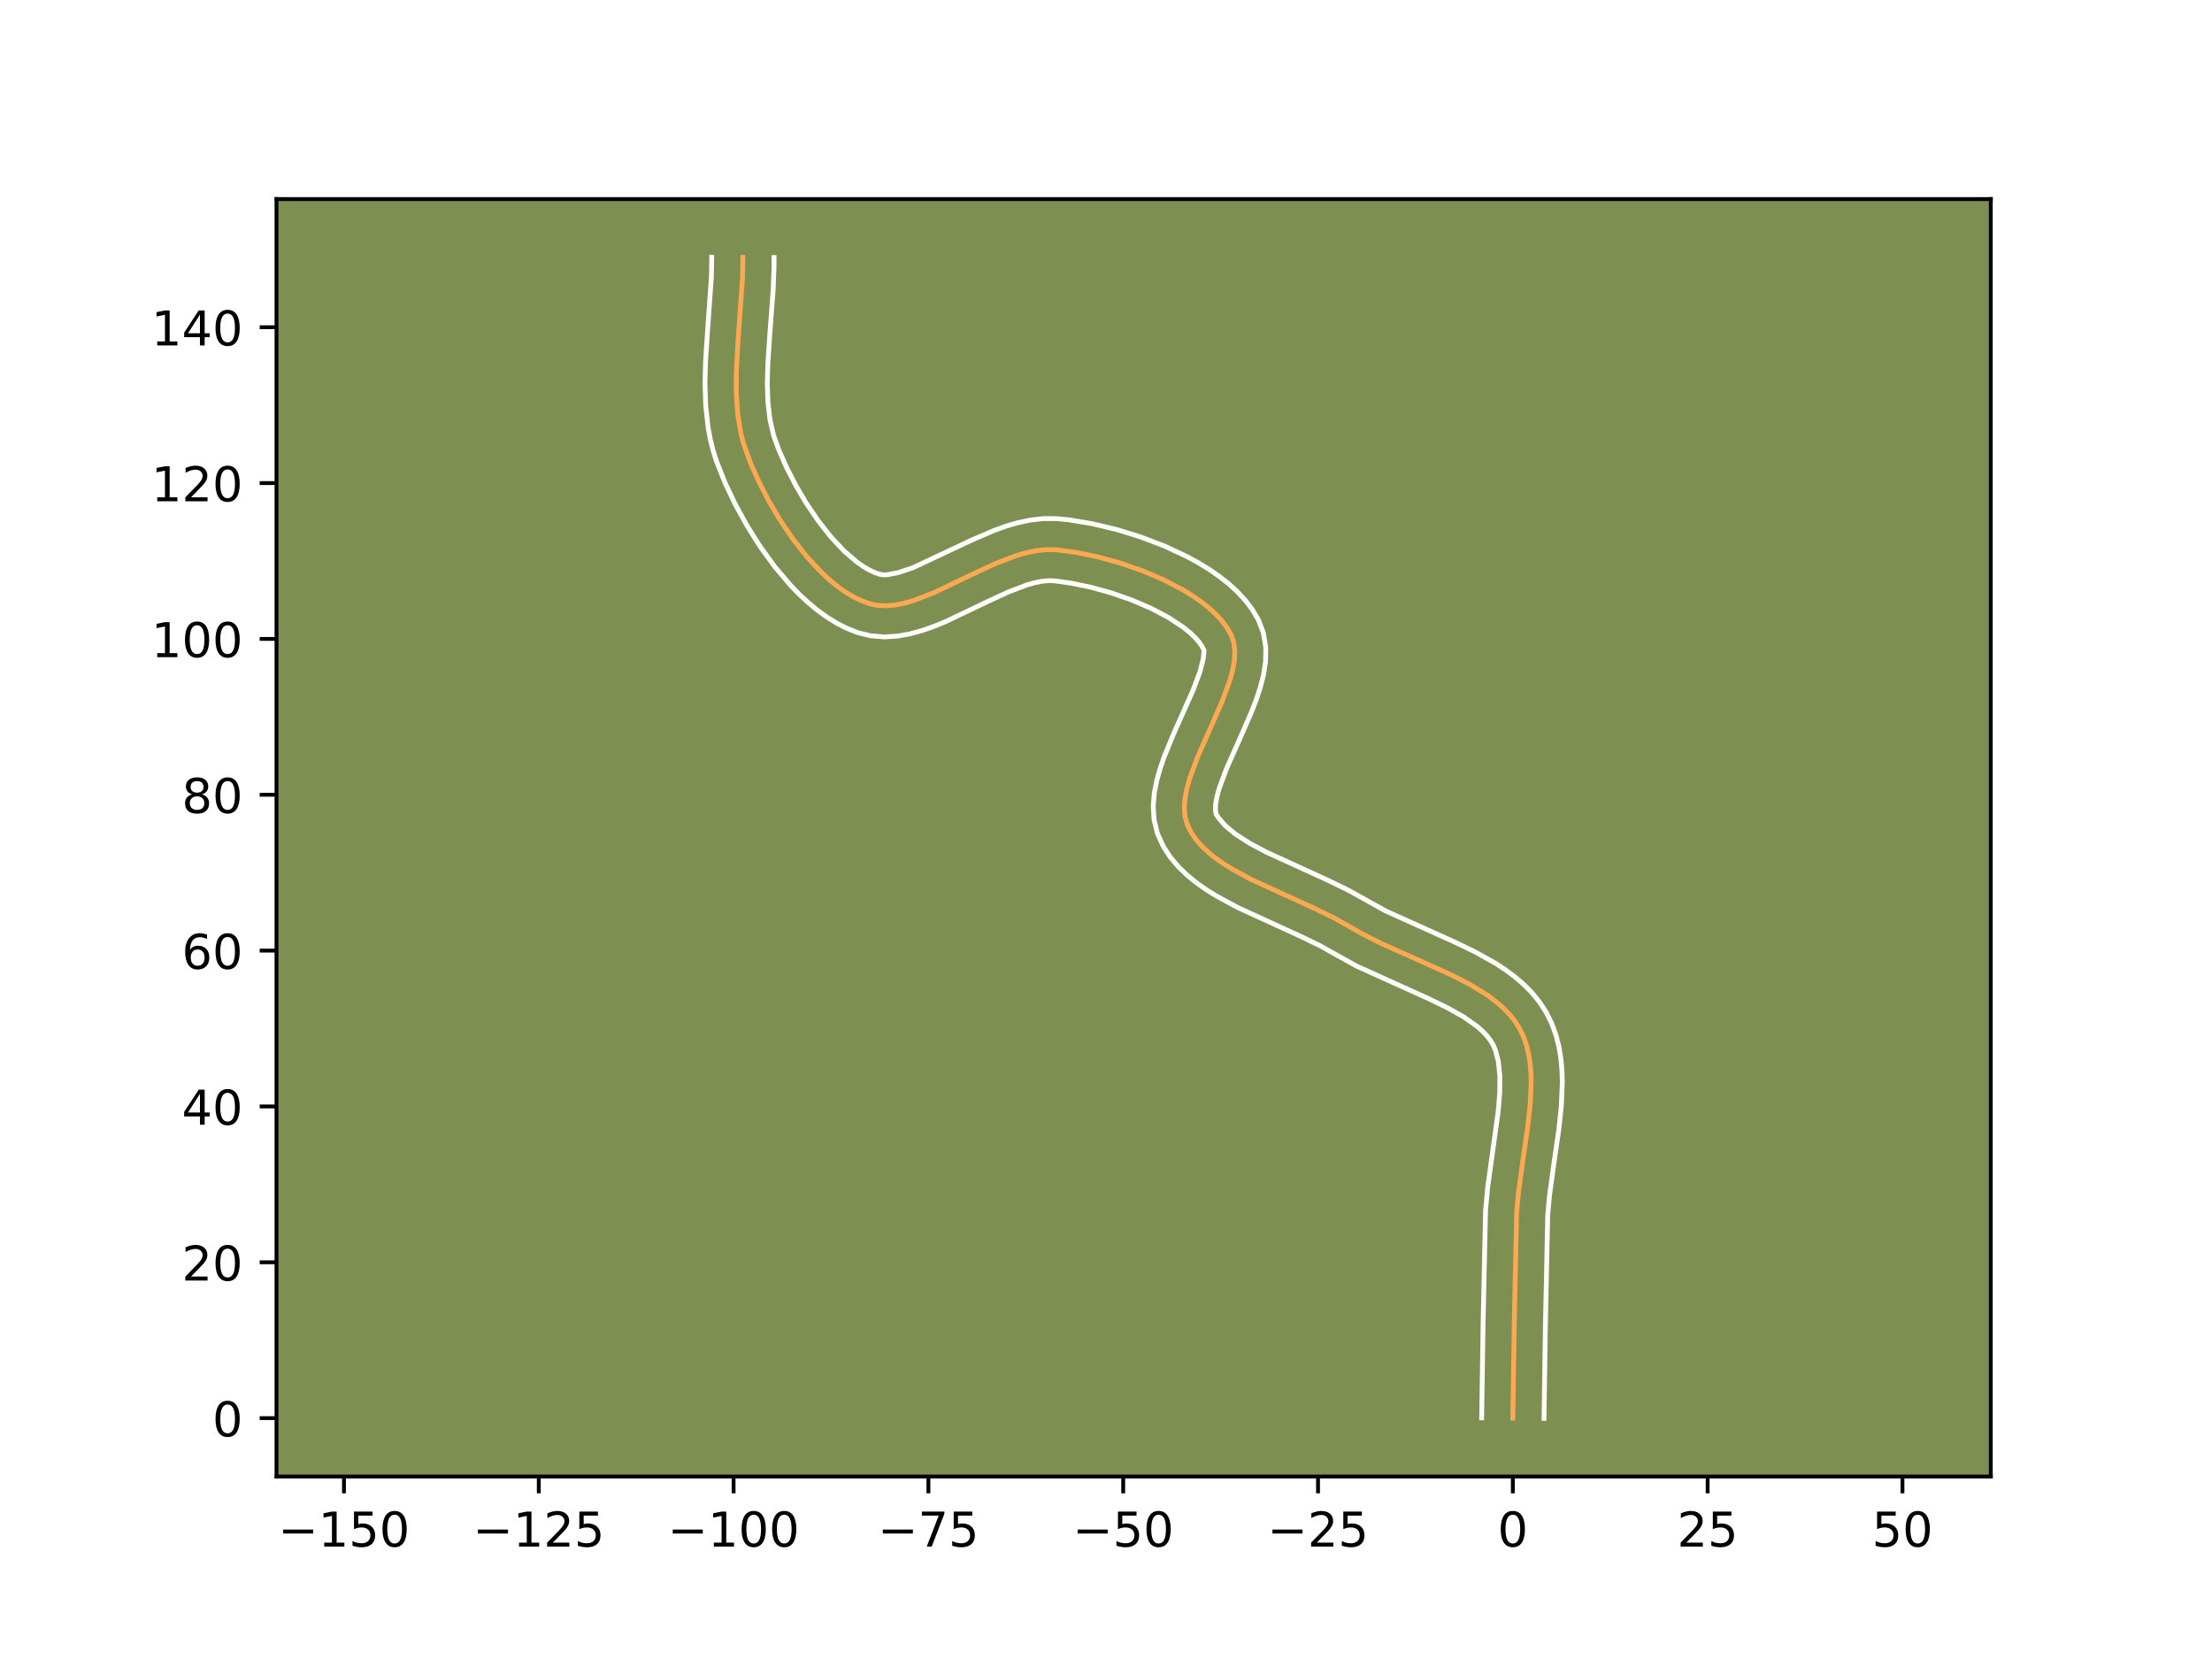 <?xml version="1.0" encoding="utf-8" standalone="no"?>
<!DOCTYPE svg PUBLIC "-//W3C//DTD SVG 1.1//EN"
  "http://www.w3.org/Graphics/SVG/1.1/DTD/svg11.dtd">
<!-- Created with matplotlib (https://matplotlib.org/) -->
<svg height="345.6pt" version="1.1" viewBox="0 0 460.8 345.6" width="460.8pt" xmlns="http://www.w3.org/2000/svg" xmlns:xlink="http://www.w3.org/1999/xlink">
 <defs>
  <style type="text/css">*{stroke-linecap:butt;stroke-linejoin:round;}</style>
 </defs>
 <g id="figure_1">
  <g id="patch_1">
   <path d="M 0 345.6 
L 460.8 345.6 
L 460.8 0 
L 0 0 
z
" style="fill:#ffffff;"/>
  </g>
  <g id="axes_1">
   <g id="patch_2">
    <path d="M 57.6 307.584 
L 414.72 307.584 
L 414.72 41.472 
L 57.6 41.472 
z
" style="fill:#7d9051;"/>
   </g>
   <g id="matplotlib.axis_1">
    <g id="xtick_1">
     <g id="line2d_1">
      <defs>
       <path d="M 0 0 
L 0 3.5 
" id="m131bff6054" style="stroke:#000000;stroke-width:0.8;"/>
      </defs>
      <g>
       <use style="stroke:#000000;stroke-width:0.8;" x="71.656" xlink:href="#m131bff6054" y="307.584"/>
      </g>
     </g>
     <g id="text_1">
      <!-- −150 -->
      <g transform="translate(57.922 322.182)scale(0.1 -0.1)">
       <defs>
        <path d="M 10.594 35.5 
L 73.188 35.5 
L 73.188 27.203 
L 10.594 27.203 
z
" id="DejaVuSans-8722"/>
        <path d="M 12.406 8.297 
L 28.516 8.297 
L 28.516 63.922 
L 10.984 60.406 
L 10.984 69.391 
L 28.422 72.906 
L 38.281 72.906 
L 38.281 8.297 
L 54.391 8.297 
L 54.391 0 
L 12.406 0 
z
" id="DejaVuSans-49"/>
        <path d="M 10.797 72.906 
L 49.516 72.906 
L 49.516 64.594 
L 19.828 64.594 
L 19.828 46.734 
Q 21.969 47.469 24.109 47.828 
Q 26.266 48.188 28.422 48.188 
Q 40.625 48.188 47.75 41.5 
Q 54.891 34.812 54.891 23.391 
Q 54.891 11.625 47.562 5.094 
Q 40.234 -1.422 26.906 -1.422 
Q 22.312 -1.422 17.547 -0.641 
Q 12.797 0.141 7.719 1.703 
L 7.719 11.625 
Q 12.109 9.234 16.797 8.062 
Q 21.484 6.891 26.703 6.891 
Q 35.156 6.891 40.078 11.328 
Q 45.016 15.766 45.016 23.391 
Q 45.016 31 40.078 35.438 
Q 35.156 39.891 26.703 39.891 
Q 22.75 39.891 18.812 39.016 
Q 14.891 38.141 10.797 36.281 
z
" id="DejaVuSans-53"/>
        <path d="M 31.781 66.406 
Q 24.172 66.406 20.328 58.906 
Q 16.5 51.422 16.5 36.375 
Q 16.5 21.391 20.328 13.891 
Q 24.172 6.391 31.781 6.391 
Q 39.453 6.391 43.281 13.891 
Q 47.125 21.391 47.125 36.375 
Q 47.125 51.422 43.281 58.906 
Q 39.453 66.406 31.781 66.406 
z
M 31.781 74.219 
Q 44.047 74.219 50.516 64.516 
Q 56.984 54.828 56.984 36.375 
Q 56.984 17.969 50.516 8.266 
Q 44.047 -1.422 31.781 -1.422 
Q 19.531 -1.422 13.062 8.266 
Q 6.594 17.969 6.594 36.375 
Q 6.594 54.828 13.062 64.516 
Q 19.531 74.219 31.781 74.219 
z
" id="DejaVuSans-48"/>
       </defs>
       <use xlink:href="#DejaVuSans-8722"/>
       <use x="83.789" xlink:href="#DejaVuSans-49"/>
       <use x="147.412" xlink:href="#DejaVuSans-53"/>
       <use x="211.035" xlink:href="#DejaVuSans-48"/>
      </g>
     </g>
    </g>
    <g id="xtick_2">
     <g id="line2d_2">
      <g>
       <use style="stroke:#000000;stroke-width:0.8;" x="112.238" xlink:href="#m131bff6054" y="307.584"/>
      </g>
     </g>
     <g id="text_2">
      <!-- −125 -->
      <g transform="translate(98.505 322.182)scale(0.1 -0.1)">
       <defs>
        <path d="M 19.188 8.297 
L 53.609 8.297 
L 53.609 0 
L 7.328 0 
L 7.328 8.297 
Q 12.938 14.109 22.625 23.891 
Q 32.328 33.688 34.812 36.531 
Q 39.547 41.844 41.422 45.531 
Q 43.312 49.219 43.312 52.781 
Q 43.312 58.594 39.234 62.25 
Q 35.156 65.922 28.609 65.922 
Q 23.969 65.922 18.812 64.312 
Q 13.672 62.703 7.812 59.422 
L 7.812 69.391 
Q 13.766 71.781 18.938 73 
Q 24.125 74.219 28.422 74.219 
Q 39.75 74.219 46.484 68.547 
Q 53.219 62.891 53.219 53.422 
Q 53.219 48.922 51.531 44.891 
Q 49.859 40.875 45.406 35.406 
Q 44.188 33.984 37.641 27.219 
Q 31.109 20.453 19.188 8.297 
z
" id="DejaVuSans-50"/>
       </defs>
       <use xlink:href="#DejaVuSans-8722"/>
       <use x="83.789" xlink:href="#DejaVuSans-49"/>
       <use x="147.412" xlink:href="#DejaVuSans-50"/>
       <use x="211.035" xlink:href="#DejaVuSans-53"/>
      </g>
     </g>
    </g>
    <g id="xtick_3">
     <g id="line2d_3">
      <g>
       <use style="stroke:#000000;stroke-width:0.8;" x="152.821" xlink:href="#m131bff6054" y="307.584"/>
      </g>
     </g>
     <g id="text_3">
      <!-- −100 -->
      <g transform="translate(139.087 322.182)scale(0.1 -0.1)">
       <use xlink:href="#DejaVuSans-8722"/>
       <use x="83.789" xlink:href="#DejaVuSans-49"/>
       <use x="147.412" xlink:href="#DejaVuSans-48"/>
       <use x="211.035" xlink:href="#DejaVuSans-48"/>
      </g>
     </g>
    </g>
    <g id="xtick_4">
     <g id="line2d_4">
      <g>
       <use style="stroke:#000000;stroke-width:0.8;" x="193.404" xlink:href="#m131bff6054" y="307.584"/>
      </g>
     </g>
     <g id="text_4">
      <!-- −75 -->
      <g transform="translate(182.851 322.182)scale(0.1 -0.1)">
       <defs>
        <path d="M 8.203 72.906 
L 55.078 72.906 
L 55.078 68.703 
L 28.609 0 
L 18.312 0 
L 43.219 64.594 
L 8.203 64.594 
z
" id="DejaVuSans-55"/>
       </defs>
       <use xlink:href="#DejaVuSans-8722"/>
       <use x="83.789" xlink:href="#DejaVuSans-55"/>
       <use x="147.412" xlink:href="#DejaVuSans-53"/>
      </g>
     </g>
    </g>
    <g id="xtick_5">
     <g id="line2d_5">
      <g>
       <use style="stroke:#000000;stroke-width:0.8;" x="233.986" xlink:href="#m131bff6054" y="307.584"/>
      </g>
     </g>
     <g id="text_5">
      <!-- −50 -->
      <g transform="translate(223.434 322.182)scale(0.1 -0.1)">
       <use xlink:href="#DejaVuSans-8722"/>
       <use x="83.789" xlink:href="#DejaVuSans-53"/>
       <use x="147.412" xlink:href="#DejaVuSans-48"/>
      </g>
     </g>
    </g>
    <g id="xtick_6">
     <g id="line2d_6">
      <g>
       <use style="stroke:#000000;stroke-width:0.8;" x="274.569" xlink:href="#m131bff6054" y="307.584"/>
      </g>
     </g>
     <g id="text_6">
      <!-- −25 -->
      <g transform="translate(264.016 322.182)scale(0.1 -0.1)">
       <use xlink:href="#DejaVuSans-8722"/>
       <use x="83.789" xlink:href="#DejaVuSans-50"/>
       <use x="147.412" xlink:href="#DejaVuSans-53"/>
      </g>
     </g>
    </g>
    <g id="xtick_7">
     <g id="line2d_7">
      <g>
       <use style="stroke:#000000;stroke-width:0.8;" x="315.151" xlink:href="#m131bff6054" y="307.584"/>
      </g>
     </g>
     <g id="text_7">
      <!-- 0 -->
      <g transform="translate(311.97 322.182)scale(0.1 -0.1)">
       <use xlink:href="#DejaVuSans-48"/>
      </g>
     </g>
    </g>
    <g id="xtick_8">
     <g id="line2d_8">
      <g>
       <use style="stroke:#000000;stroke-width:0.8;" x="355.734" xlink:href="#m131bff6054" y="307.584"/>
      </g>
     </g>
     <g id="text_8">
      <!-- 25 -->
      <g transform="translate(349.371 322.182)scale(0.1 -0.1)">
       <use xlink:href="#DejaVuSans-50"/>
       <use x="63.623" xlink:href="#DejaVuSans-53"/>
      </g>
     </g>
    </g>
    <g id="xtick_9">
     <g id="line2d_9">
      <g>
       <use style="stroke:#000000;stroke-width:0.8;" x="396.316" xlink:href="#m131bff6054" y="307.584"/>
      </g>
     </g>
     <g id="text_9">
      <!-- 50 -->
      <g transform="translate(389.954 322.182)scale(0.1 -0.1)">
       <use xlink:href="#DejaVuSans-53"/>
       <use x="63.623" xlink:href="#DejaVuSans-48"/>
      </g>
     </g>
    </g>
   </g>
   <g id="matplotlib.axis_2">
    <g id="ytick_1">
     <g id="line2d_10">
      <defs>
       <path d="M 0 0 
L -3.5 0 
" id="m00db3393ef" style="stroke:#000000;stroke-width:0.8;"/>
      </defs>
      <g>
       <use style="stroke:#000000;stroke-width:0.8;" x="57.6" xlink:href="#m00db3393ef" y="295.426"/>
      </g>
     </g>
     <g id="text_10">
      <!-- 0 -->
      <g transform="translate(44.237 299.225)scale(0.1 -0.1)">
       <use xlink:href="#DejaVuSans-48"/>
      </g>
     </g>
    </g>
    <g id="ytick_2">
     <g id="line2d_11">
      <g>
       <use style="stroke:#000000;stroke-width:0.8;" x="57.6" xlink:href="#m00db3393ef" y="262.96"/>
      </g>
     </g>
     <g id="text_11">
      <!-- 20 -->
      <g transform="translate(37.875 266.759)scale(0.1 -0.1)">
       <use xlink:href="#DejaVuSans-50"/>
       <use x="63.623" xlink:href="#DejaVuSans-48"/>
      </g>
     </g>
    </g>
    <g id="ytick_3">
     <g id="line2d_12">
      <g>
       <use style="stroke:#000000;stroke-width:0.8;" x="57.6" xlink:href="#m00db3393ef" y="230.493"/>
      </g>
     </g>
     <g id="text_12">
      <!-- 40 -->
      <g transform="translate(37.875 234.293)scale(0.1 -0.1)">
       <defs>
        <path d="M 37.797 64.312 
L 12.891 25.391 
L 37.797 25.391 
z
M 35.203 72.906 
L 47.609 72.906 
L 47.609 25.391 
L 58.016 25.391 
L 58.016 17.188 
L 47.609 17.188 
L 47.609 0 
L 37.797 0 
L 37.797 17.188 
L 4.891 17.188 
L 4.891 26.703 
z
" id="DejaVuSans-52"/>
       </defs>
       <use xlink:href="#DejaVuSans-52"/>
       <use x="63.623" xlink:href="#DejaVuSans-48"/>
      </g>
     </g>
    </g>
    <g id="ytick_4">
     <g id="line2d_13">
      <g>
       <use style="stroke:#000000;stroke-width:0.8;" x="57.6" xlink:href="#m00db3393ef" y="198.027"/>
      </g>
     </g>
     <g id="text_13">
      <!-- 60 -->
      <g transform="translate(37.875 201.827)scale(0.1 -0.1)">
       <defs>
        <path d="M 33.016 40.375 
Q 26.375 40.375 22.484 35.828 
Q 18.609 31.297 18.609 23.391 
Q 18.609 15.531 22.484 10.953 
Q 26.375 6.391 33.016 6.391 
Q 39.656 6.391 43.531 10.953 
Q 47.406 15.531 47.406 23.391 
Q 47.406 31.297 43.531 35.828 
Q 39.656 40.375 33.016 40.375 
z
M 52.594 71.297 
L 52.594 62.312 
Q 48.875 64.062 45.094 64.984 
Q 41.312 65.922 37.594 65.922 
Q 27.828 65.922 22.672 59.328 
Q 17.531 52.734 16.797 39.406 
Q 19.672 43.656 24.016 45.922 
Q 28.375 48.188 33.594 48.188 
Q 44.578 48.188 50.953 41.516 
Q 57.328 34.859 57.328 23.391 
Q 57.328 12.156 50.688 5.359 
Q 44.047 -1.422 33.016 -1.422 
Q 20.359 -1.422 13.672 8.266 
Q 6.984 17.969 6.984 36.375 
Q 6.984 53.656 15.188 63.938 
Q 23.391 74.219 37.203 74.219 
Q 40.922 74.219 44.703 73.484 
Q 48.484 72.75 52.594 71.297 
z
" id="DejaVuSans-54"/>
       </defs>
       <use xlink:href="#DejaVuSans-54"/>
       <use x="63.623" xlink:href="#DejaVuSans-48"/>
      </g>
     </g>
    </g>
    <g id="ytick_5">
     <g id="line2d_14">
      <g>
       <use style="stroke:#000000;stroke-width:0.8;" x="57.6" xlink:href="#m00db3393ef" y="165.561"/>
      </g>
     </g>
     <g id="text_14">
      <!-- 80 -->
      <g transform="translate(37.875 169.361)scale(0.1 -0.1)">
       <defs>
        <path d="M 31.781 34.625 
Q 24.75 34.625 20.719 30.859 
Q 16.703 27.094 16.703 20.516 
Q 16.703 13.922 20.719 10.156 
Q 24.75 6.391 31.781 6.391 
Q 38.812 6.391 42.859 10.172 
Q 46.922 13.969 46.922 20.516 
Q 46.922 27.094 42.891 30.859 
Q 38.875 34.625 31.781 34.625 
z
M 21.922 38.812 
Q 15.578 40.375 12.031 44.719 
Q 8.5 49.078 8.5 55.328 
Q 8.5 64.062 14.719 69.141 
Q 20.953 74.219 31.781 74.219 
Q 42.672 74.219 48.875 69.141 
Q 55.078 64.062 55.078 55.328 
Q 55.078 49.078 51.531 44.719 
Q 48 40.375 41.703 38.812 
Q 48.828 37.156 52.797 32.312 
Q 56.781 27.484 56.781 20.516 
Q 56.781 9.906 50.312 4.234 
Q 43.844 -1.422 31.781 -1.422 
Q 19.734 -1.422 13.25 4.234 
Q 6.781 9.906 6.781 20.516 
Q 6.781 27.484 10.781 32.312 
Q 14.797 37.156 21.922 38.812 
z
M 18.312 54.391 
Q 18.312 48.734 21.844 45.562 
Q 25.391 42.391 31.781 42.391 
Q 38.141 42.391 41.719 45.562 
Q 45.312 48.734 45.312 54.391 
Q 45.312 60.062 41.719 63.234 
Q 38.141 66.406 31.781 66.406 
Q 25.391 66.406 21.844 63.234 
Q 18.312 60.062 18.312 54.391 
z
" id="DejaVuSans-56"/>
       </defs>
       <use xlink:href="#DejaVuSans-56"/>
       <use x="63.623" xlink:href="#DejaVuSans-48"/>
      </g>
     </g>
    </g>
    <g id="ytick_6">
     <g id="line2d_15">
      <g>
       <use style="stroke:#000000;stroke-width:0.8;" x="57.6" xlink:href="#m00db3393ef" y="133.095"/>
      </g>
     </g>
     <g id="text_15">
      <!-- 100 -->
      <g transform="translate(31.512 136.895)scale(0.1 -0.1)">
       <use xlink:href="#DejaVuSans-49"/>
       <use x="63.623" xlink:href="#DejaVuSans-48"/>
       <use x="127.246" xlink:href="#DejaVuSans-48"/>
      </g>
     </g>
    </g>
    <g id="ytick_7">
     <g id="line2d_16">
      <g>
       <use style="stroke:#000000;stroke-width:0.8;" x="57.6" xlink:href="#m00db3393ef" y="100.629"/>
      </g>
     </g>
     <g id="text_16">
      <!-- 120 -->
      <g transform="translate(31.512 104.429)scale(0.1 -0.1)">
       <use xlink:href="#DejaVuSans-49"/>
       <use x="63.623" xlink:href="#DejaVuSans-50"/>
       <use x="127.246" xlink:href="#DejaVuSans-48"/>
      </g>
     </g>
    </g>
    <g id="ytick_8">
     <g id="line2d_17">
      <g>
       <use style="stroke:#000000;stroke-width:0.8;" x="57.6" xlink:href="#m00db3393ef" y="68.163"/>
      </g>
     </g>
     <g id="text_17">
      <!-- 140 -->
      <g transform="translate(31.512 71.963)scale(0.1 -0.1)">
       <use xlink:href="#DejaVuSans-49"/>
       <use x="63.623" xlink:href="#DejaVuSans-52"/>
       <use x="127.246" xlink:href="#DejaVuSans-48"/>
      </g>
     </g>
    </g>
   </g>
   <g id="line2d_18">
    <path clip-path="url(#pbdc79cd874)" d="M 315.151 295.426 
L 315.44 276.205 
L 315.943 252.688 
L 316.344 248.236 
L 317.294 241.364 
L 318.291 234.467 
L 318.774 229.969 
L 318.968 225.632 
L 318.917 223.545 
L 318.747 221.524 
L 318.443 219.578 
L 317.989 217.715 
L 317.369 215.944 
L 316.568 214.273 
L 315.575 212.709 
L 314.4 211.247 
L 313.058 209.877 
L 311.566 208.592 
L 309.94 207.382 
L 306.344 205.152 
L 302.397 203.117 
L 296.092 200.273 
L 287.626 196.499 
L 283.65 194.46 
L 277.927 191.222 
L 273.75 189.199 
L 260.789 183.272 
L 256.83 181.14 
L 255.003 180.011 
L 253.302 178.829 
L 251.748 177.587 
L 250.358 176.278 
L 249.152 174.893 
L 248.148 173.424 
L 247.366 171.866 
L 246.878 170.182 
L 246.718 168.356 
L 246.848 166.404 
L 247.229 164.344 
L 247.821 162.193 
L 249.484 157.691 
L 252.591 150.692 
L 254.616 146.066 
L 256.239 141.636 
L 256.803 139.537 
L 257.149 137.539 
L 257.239 135.659 
L 257.034 133.915 
L 256.495 132.323 
L 255.655 130.835 
L 254.589 129.391 
L 253.315 127.992 
L 251.852 126.644 
L 250.219 125.349 
L 248.434 124.109 
L 246.516 122.929 
L 242.359 120.758 
L 237.897 118.863 
L 233.281 117.267 
L 228.663 115.997 
L 224.192 115.077 
L 220.019 114.533 
L 218.008 114.494 
L 215.953 114.702 
L 213.86 115.126 
L 211.737 115.735 
L 207.428 117.381 
L 203.082 119.391 
L 194.5 123.495 
L 190.377 125.088 
L 188.382 125.66 
L 186.441 126.041 
L 184.56 126.198 
L 182.747 126.102 
L 181.009 125.719 
L 179.314 125.08 
L 177.63 124.244 
L 175.962 123.226 
L 174.314 122.041 
L 172.692 120.702 
L 171.101 119.226 
L 168.031 115.919 
L 165.143 112.236 
L 162.477 108.296 
L 160.073 104.216 
L 157.971 100.115 
L 156.21 96.11 
L 154.845 92.259 
L 154.345 90.29 
L 153.679 86.231 
L 153.386 82.035 
L 153.383 77.734 
L 153.735 71.153 
L 154.683 57.921 
L 154.761 53.604 
L 154.761 53.604 
" style="fill:none;stroke:#fea952;stroke-linecap:square;"/>
   </g>
   <g id="line2d_19">
    <path clip-path="url(#pbdc79cd874)" d="M 308.658 295.363 
L 308.948 276.077 
L 309.468 252.199 
L 309.901 247.426 
L 310.873 240.397 
L 312.097 231.585 
L 312.424 227.616 
L 312.447 224.089 
L 312.135 221.116 
L 311.514 218.751 
L 311.086 217.753 
L 310.513 216.776 
L 309.761 215.79 
L 308.82 214.797 
L 307.691 213.802 
L 304.905 211.838 
L 301.519 209.931 
L 297.673 208.074 
L 282.553 201.231 
L 278.512 198.981 
L 275.036 197.036 
L 271.062 195.11 
L 257.806 189.039 
L 253.416 186.664 
L 251.297 185.343 
L 249.249 183.902 
L 247.295 182.313 
L 245.461 180.542 
L 243.792 178.557 
L 242.345 176.337 
L 241.129 173.674 
L 240.409 170.747 
L 240.239 167.924 
L 240.463 165.224 
L 240.968 162.62 
L 241.681 160.082 
L 242.545 157.589 
L 244.552 152.716 
L 248.571 143.697 
L 249.968 139.951 
L 250.664 137.228 
L 250.839 135.513 
L 250.431 134.691 
L 249.79 133.764 
L 248.915 132.767 
L 247.817 131.731 
L 246.515 130.682 
L 243.385 128.617 
L 239.71 126.687 
L 235.675 124.964 
L 231.46 123.5 
L 227.248 122.334 
L 223.227 121.498 
L 219.892 121.025 
L 218.662 120.954 
L 217.243 121.065 
L 215.651 121.367 
L 213.911 121.853 
L 210.088 123.305 
L 205.937 125.223 
L 196.982 129.496 
L 194.611 130.469 
L 192.167 131.33 
L 189.631 132.032 
L 186.983 132.511 
L 184.214 132.682 
L 181.353 132.443 
L 178.718 131.795 
L 176.427 130.896 
L 174.248 129.787 
L 172.169 128.497 
L 170.181 127.049 
L 168.276 125.462 
L 166.446 123.753 
L 164.688 121.935 
L 161.377 118.027 
L 158.343 113.841 
L 155.597 109.478 
L 153.16 105.037 
L 151.061 100.614 
L 149.294 96.188 
L 148.551 93.856 
L 147.968 91.512 
L 147.527 89.163 
L 147.006 84.471 
L 146.861 79.808 
L 146.98 75.196 
L 147.434 68.416 
L 148.193 57.722 
L 148.268 53.568 
L 148.268 53.568 
" style="fill:none;stroke:#ffffff;stroke-linecap:square;"/>
   </g>
   <g id="line2d_20">
    <path clip-path="url(#pbdc79cd874)" d="M 321.644 295.488 
L 321.932 276.332 
L 322.418 253.177 
L 322.786 249.045 
L 323.715 242.332 
L 324.738 235.236 
L 325.254 230.385 
L 325.459 225.474 
L 325.387 223.002 
L 325.162 220.522 
L 324.751 218.04 
L 324.117 215.57 
L 323.224 213.137 
L 322.049 210.792 
L 320.636 208.642 
L 319.038 206.703 
L 317.296 204.958 
L 315.442 203.382 
L 313.497 201.951 
L 311.482 200.64 
L 307.294 198.299 
L 302.988 196.225 
L 288.654 189.767 
L 285.051 187.761 
L 280.819 185.409 
L 276.438 183.288 
L 263.772 177.504 
L 260.243 175.617 
L 257.355 173.756 
L 255.255 172.013 
L 253.951 170.511 
L 253.346 169.617 
L 253.197 168.787 
L 253.233 167.584 
L 253.489 166.068 
L 253.961 164.305 
L 255.453 160.248 
L 258.517 153.346 
L 260.661 148.436 
L 261.645 145.908 
L 262.51 143.32 
L 263.201 140.646 
L 263.635 137.849 
L 263.688 134.9 
L 263.184 131.829 
L 262.15 129.134 
L 260.88 126.98 
L 259.389 125.017 
L 257.716 123.218 
L 255.887 121.557 
L 253.922 120.015 
L 251.837 118.579 
L 249.647 117.24 
L 247.365 115.991 
L 242.586 113.753 
L 237.619 111.855 
L 232.584 110.302 
L 227.598 109.11 
L 222.766 108.302 
L 220.147 108.041 
L 217.355 108.033 
L 214.663 108.338 
L 212.07 108.884 
L 209.564 109.616 
L 207.133 110.487 
L 202.466 112.493 
L 190.227 118.244 
L 187.134 119.288 
L 184.906 119.714 
L 184.142 119.76 
L 183.3 119.643 
L 182.201 119.264 
L 181.012 118.702 
L 179.754 117.956 
L 178.447 117.032 
L 175.756 114.699 
L 173.063 111.815 
L 170.46 108.509 
L 168.021 104.916 
L 165.808 101.171 
L 163.874 97.412 
L 162.272 93.785 
L 161.139 90.661 
L 160.393 87.397 
L 159.976 83.827 
L 159.846 79.983 
L 159.947 75.911 
L 160.378 69.466 
L 161.058 60.433 
L 161.242 55.788 
L 161.254 53.641 
L 161.254 53.641 
" style="fill:none;stroke:#ffffff;stroke-linecap:square;"/>
   </g>
   <g id="patch_3">
    <path d="M 57.6 307.584 
L 57.6 41.472 
" style="fill:none;stroke:#000000;stroke-linecap:square;stroke-linejoin:miter;stroke-width:0.8;"/>
   </g>
   <g id="patch_4">
    <path d="M 414.72 307.584 
L 414.72 41.472 
" style="fill:none;stroke:#000000;stroke-linecap:square;stroke-linejoin:miter;stroke-width:0.8;"/>
   </g>
   <g id="patch_5">
    <path d="M 57.6 307.584 
L 414.72 307.584 
" style="fill:none;stroke:#000000;stroke-linecap:square;stroke-linejoin:miter;stroke-width:0.8;"/>
   </g>
   <g id="patch_6">
    <path d="M 57.6 41.472 
L 414.72 41.472 
" style="fill:none;stroke:#000000;stroke-linecap:square;stroke-linejoin:miter;stroke-width:0.8;"/>
   </g>
  </g>
 </g>
 <defs>
  <clipPath id="pbdc79cd874">
   <rect height="266.112" width="357.12" x="57.6" y="41.472"/>
  </clipPath>
 </defs>
</svg>
